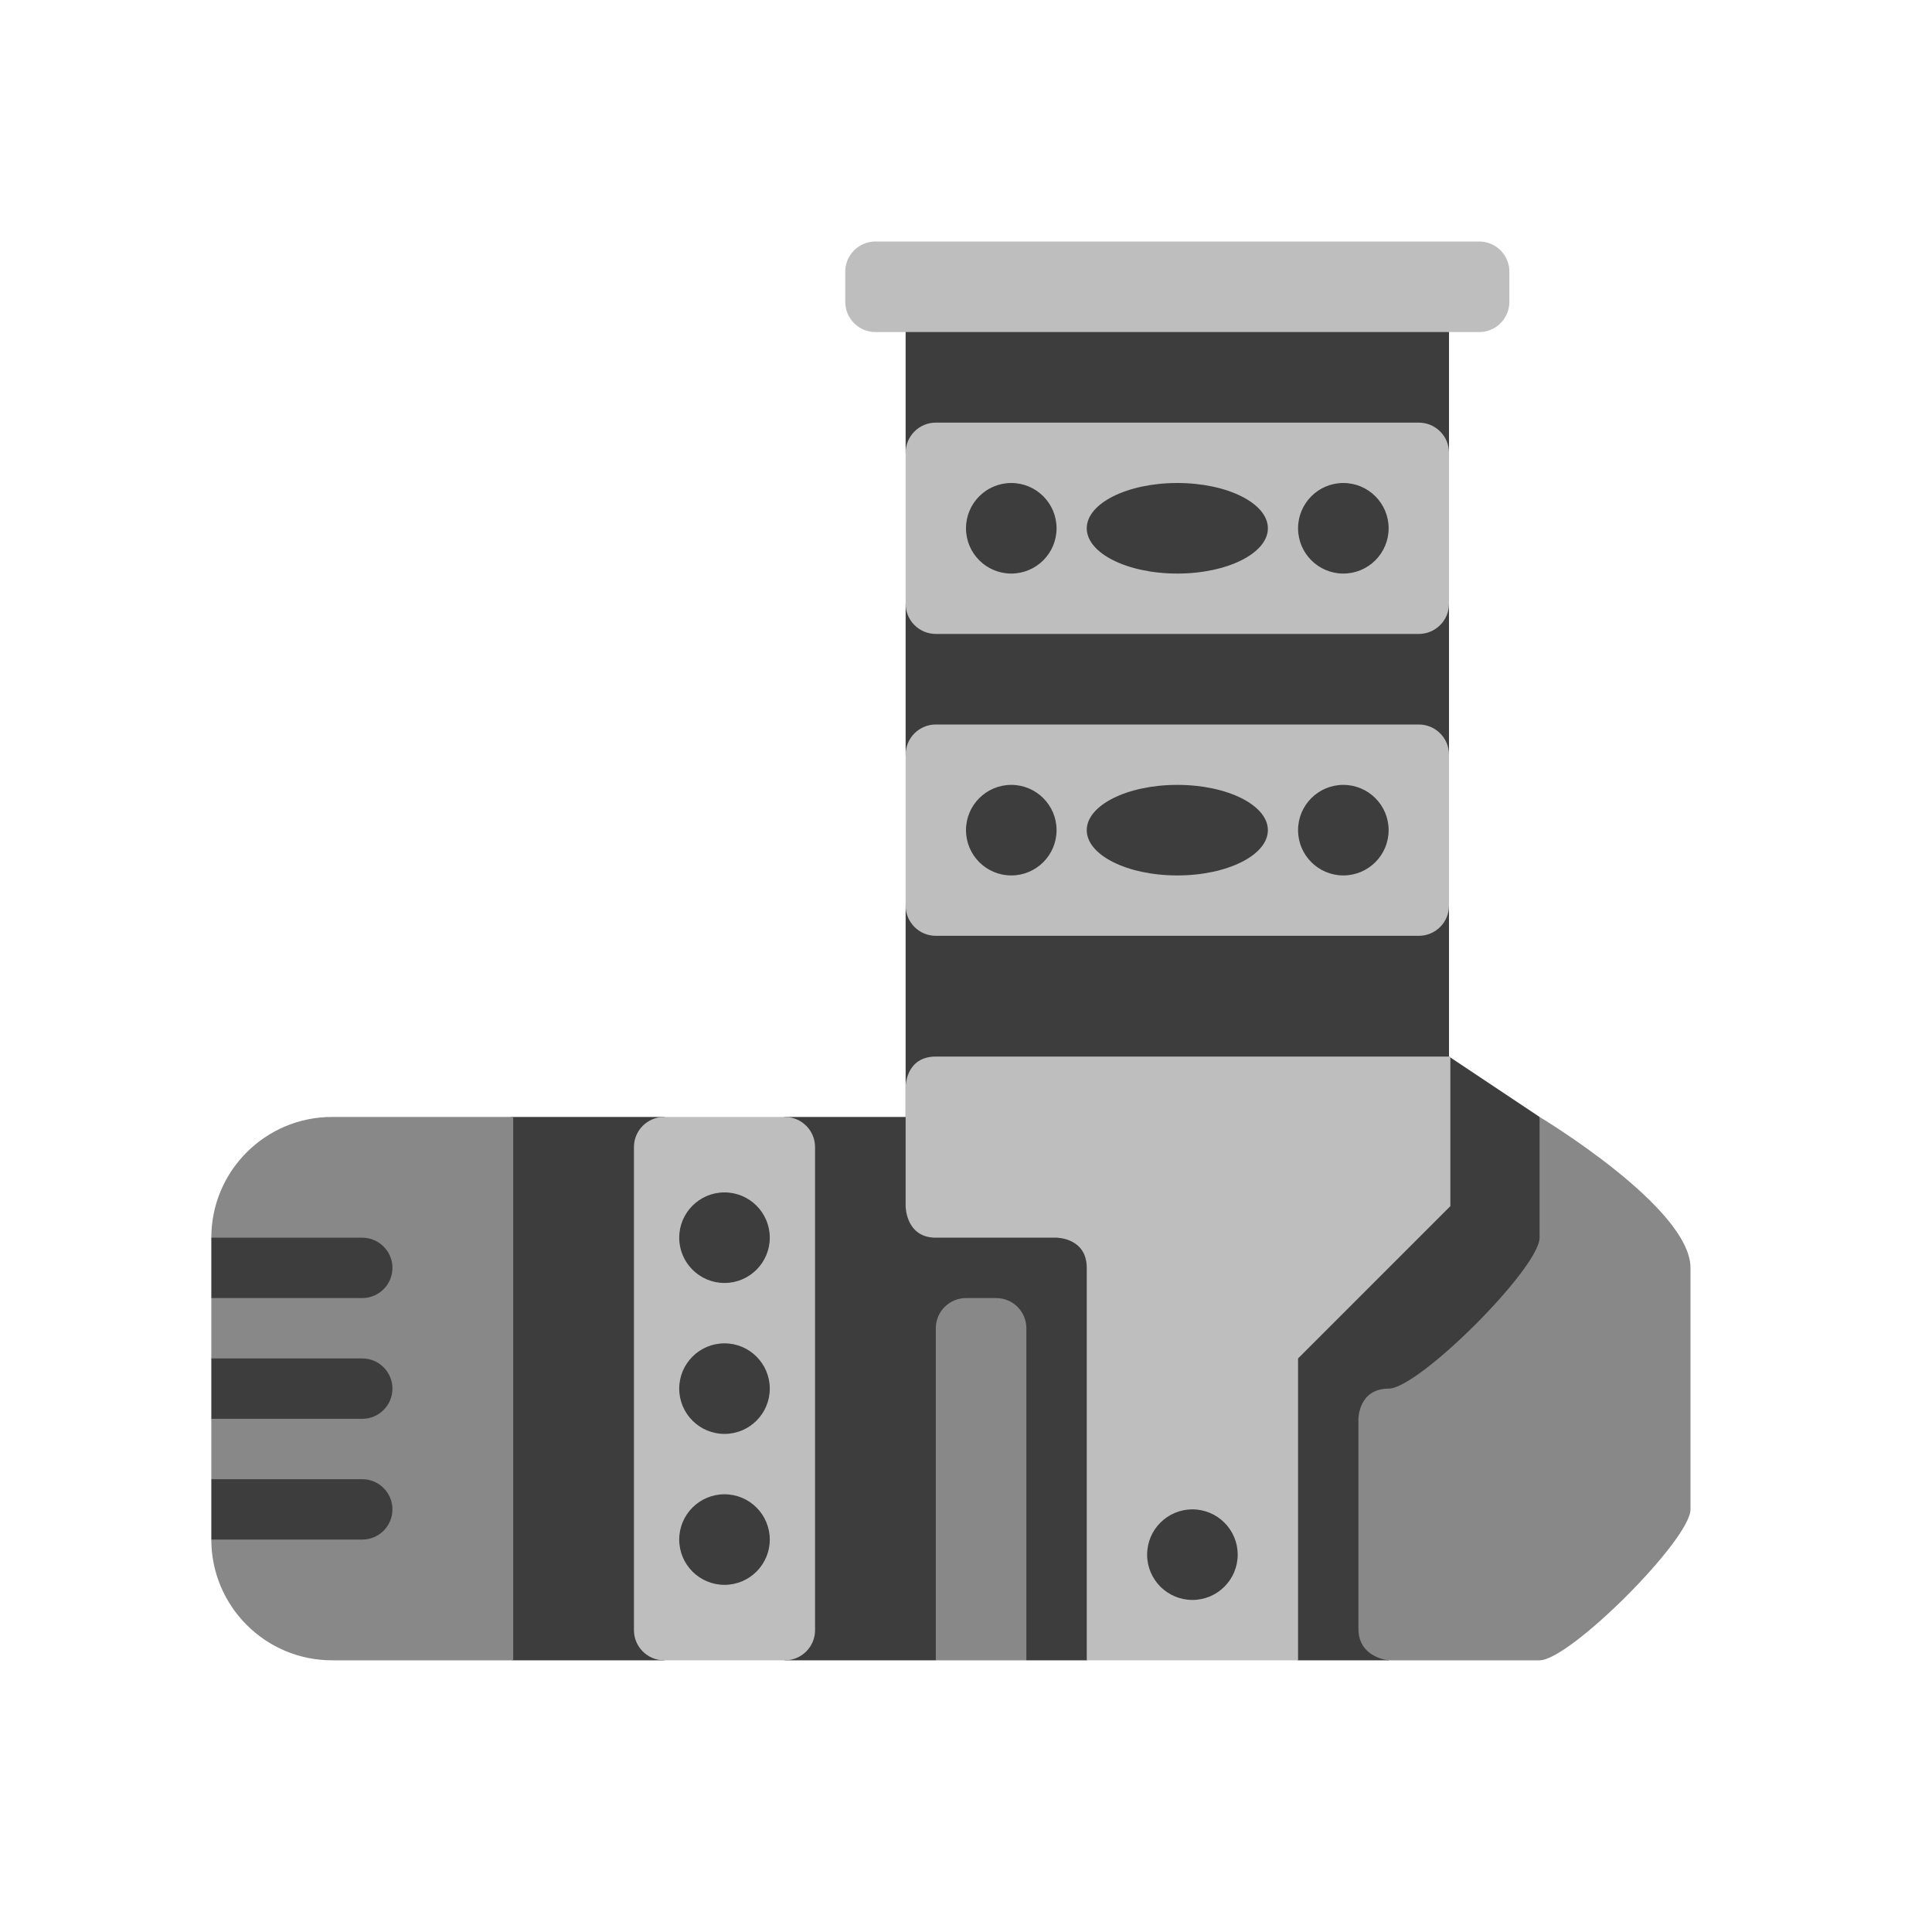 <?xml version="1.0" encoding="UTF-8" standalone="no"?>
<!DOCTYPE svg PUBLIC "-//W3C//DTD SVG 1.1//EN" "http://www.w3.org/Graphics/SVG/1.1/DTD/svg11.dtd">
<svg width="100%" height="100%" viewBox="0 0 64 64" version="1.1" xmlns="http://www.w3.org/2000/svg" xmlns:xlink="http://www.w3.org/1999/xlink" xml:space="preserve" xmlns:serif="http://www.serif.com/" style="fill-rule:evenodd;clip-rule:evenodd;stroke-linejoin:round;stroke-miterlimit:2;">
    <g transform="matrix(1,0,0,1,0,-256)">
        <g id="Legs_Rank_01" transform="matrix(1,0,0,1,0,-640)">
            <g id="background" transform="matrix(1,0,0,1,-256,0)">
                <path d="M273,933L266,934L263,937L263,939L264,940L263,941L263,943L264,944L263,945L263,947L266,950L273,951L278,951L280,950L282,951L287,951L288.5,950L290,951L292,951L295.523,950L299,951L302,951L308,937L307,933L304,931L304,926L303,923.5L304,921L304,916L303,913.5L304,911L304,906L286,906L286,911L287,913.5L286,916L286,921L287,923.5L286,926L286,933L282,933L280,934L278,933L273,933Z" style="fill-opacity:0.76;"/>
            </g>
            <g id="Color_02" transform="matrix(1,0,0,1,-256,0)">
                <path d="M263,937C263,934.792 264.792,933 267,933L273,933L273,951L267,951C264.792,951 263,949.208 263,947L268,947C268.552,947 269,946.552 269,946C269,945.448 268.552,945 268,945L263,945L263,943L268,943C268.552,943 269,942.552 269,942C269,941.448 268.552,941 268,941L263,941L263,939L268,939C268.552,939 269,938.552 269,938C269,937.448 268.552,937 268,937L263,937ZM290,940C290,939.448 289.552,939 289,939L288,939C287.448,939 287,939.448 287,940L287,951L290,951L290,940ZM302,942C303,942 307,938 307,937L307,933C307,933 312,936 312,938L312,946C312,947 308,951 307,951L302,951C302,951 301,950.916 301,949.958L301,943C301,943 301,942 302,942Z" style="fill:rgb(136,136,136);"/>
            </g>
            <g id="Color_01" transform="matrix(1,0,0,1,-256,0)">
                <path d="M304.045,931L287,931C286,931 286,932 286,932L286,935.955C286,935.955 286,937 287,937L291,937C291,937 292,937 292,938L292,951L299,951L299,941L304.045,935.955L304.045,931ZM283,934C283,933.448 282.552,933 282,933L278,933C277.448,933 277,933.448 277,934L277,950C277,950.552 277.448,951 278,951L282,951C282.552,951 283,950.552 283,950L283,934ZM295.5,946C296.328,946 297,946.672 297,947.5C297,948.328 296.328,949 295.5,949C294.672,949 294,948.328 294,947.5C294,946.672 294.672,946 295.5,946ZM280,945.5C280.828,945.5 281.5,946.172 281.5,947C281.5,947.828 280.828,948.5 280,948.5C279.172,948.5 278.5,947.828 278.5,947C278.5,946.172 279.172,945.5 280,945.5ZM280,940.5C280.828,940.5 281.5,941.172 281.5,942C281.5,942.828 280.828,943.5 280,943.5C279.172,943.5 278.5,942.828 278.5,942C278.5,941.172 279.172,940.5 280,940.5ZM280,935.5C280.828,935.5 281.5,936.172 281.5,937C281.5,937.828 280.828,938.5 280,938.5C279.172,938.5 278.5,937.828 278.5,937C278.5,936.172 279.172,935.5 280,935.5ZM304,921C304,920.448 303.552,920 303,920L287,920C286.448,920 286,920.448 286,921L286,926C286,926.552 286.448,927 287,927L303,927C303.552,927 304,926.552 304,926L304,921ZM289.5,922C290.328,922 291,922.672 291,923.5C291,924.328 290.328,925 289.5,925C288.672,925 288,924.328 288,923.5C288,922.672 288.672,922 289.5,922ZM300.5,922C301.328,922 302,922.672 302,923.5C302,924.328 301.328,925 300.5,925C299.672,925 299,924.328 299,923.5C299,922.672 299.672,922 300.5,922ZM295,922C296.656,922 298,922.672 298,923.5C298,924.328 296.656,925 295,925C293.344,925 292,924.328 292,923.5C292,922.672 293.344,922 295,922ZM304,911C304,910.448 303.552,910 303,910L287,910C286.448,910 286,910.448 286,911L286,916C286,916.552 286.448,917 287,917L303,917C303.552,917 304,916.552 304,916L304,911ZM295,912C296.656,912 298,912.672 298,913.5C298,914.328 296.656,915 295,915C293.344,915 292,914.328 292,913.5C292,912.672 293.344,912 295,912ZM289.5,912C290.328,912 291,912.672 291,913.5C291,914.328 290.328,915 289.5,915C288.672,915 288,914.328 288,913.5C288,912.672 288.672,912 289.5,912ZM300.5,912C301.328,912 302,912.672 302,913.5C302,914.328 301.328,915 300.5,915C299.672,915 299,914.328 299,913.5C299,912.672 299.672,912 300.5,912ZM306,905C306,904.448 305.552,904 305,904L285,904C284.448,904 284,904.448 284,905L284,906C284,906.552 284.448,907 285,907L305,907C305.552,907 306,906.552 306,906L306,905Z" style="fill:rgb(190,190,190);"/>
            </g>
        </g>
    </g>
</svg>
